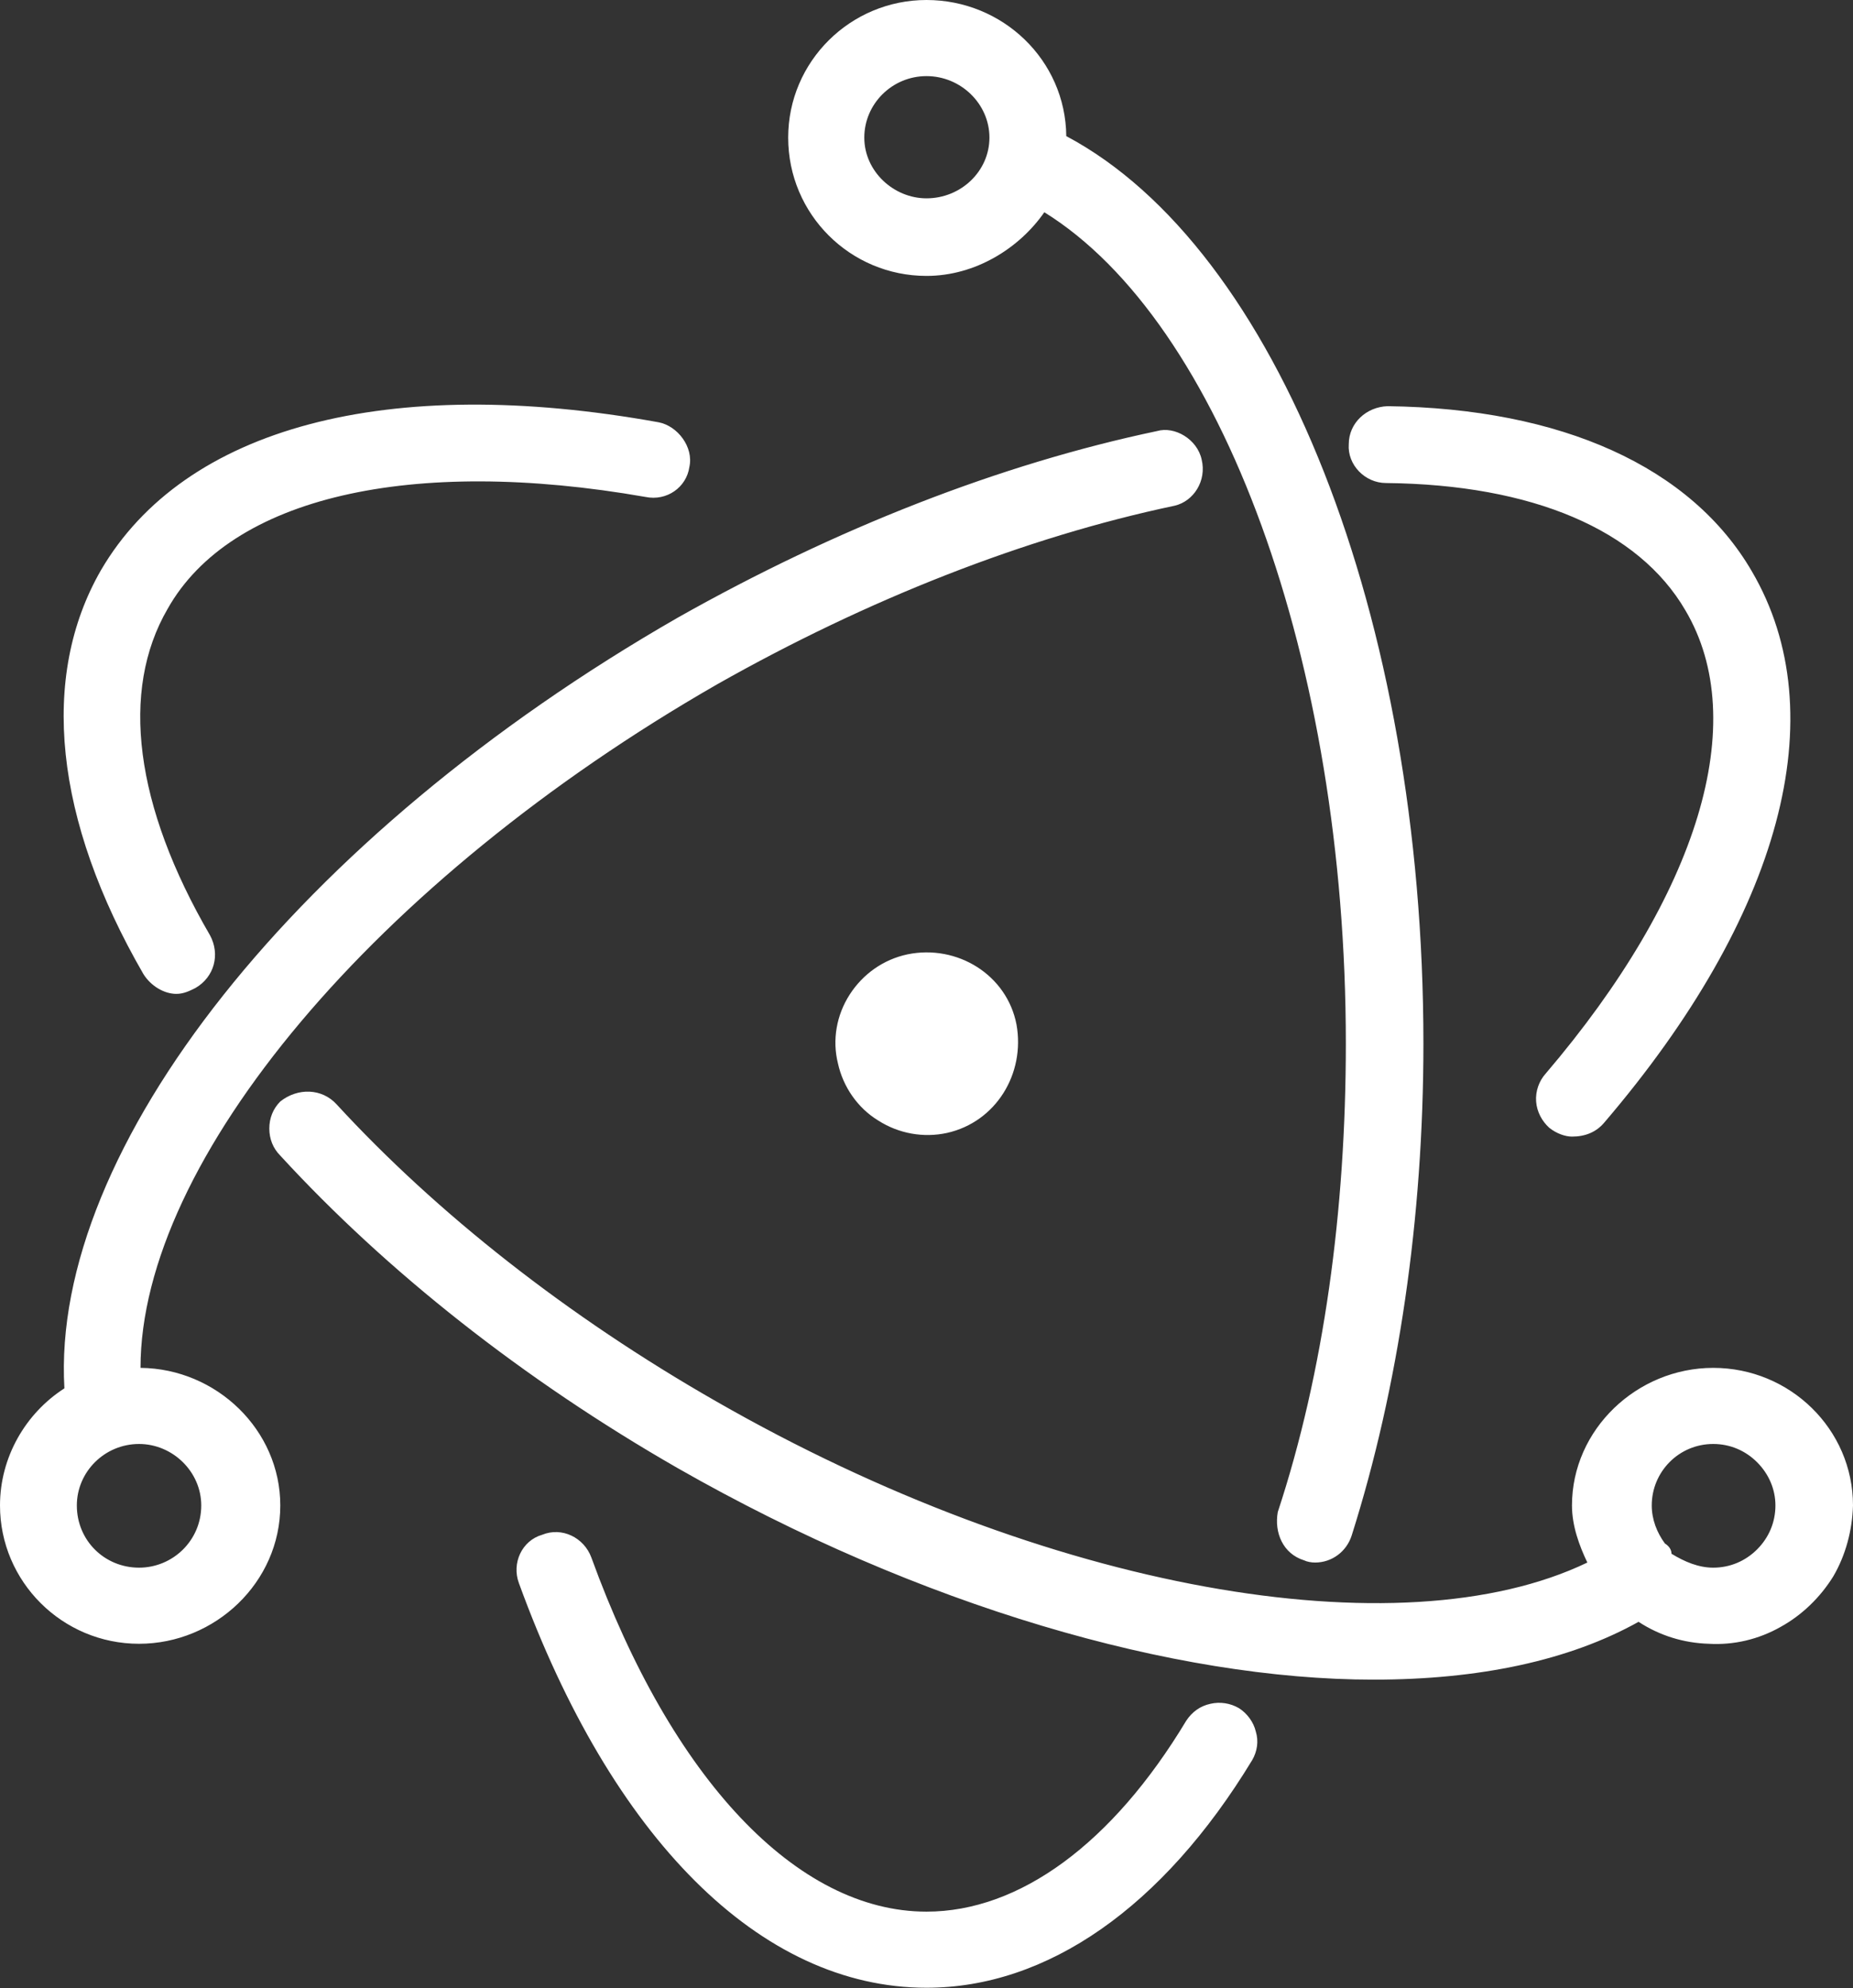 <svg width="25.32" height="27.167" viewBox="0 0 25.32 27.167" fill="none" xmlns="http://www.w3.org/2000/svg" xmlns:xlink="http://www.w3.org/1999/xlink">
	<rect x="0" y="0" width="25.32" height="27.167" fill="#333333" stroke="none"/>
	<desc>
			Created with Pixso.
	</desc>
	<defs/>
	<path id="Vector" d="M12.66 27.16C10.39 27.16 8.36 25.12 7.09 21.63C6.99 21.36 7.13 21.05 7.41 20.97C7.68 20.86 7.98 21.01 8.08 21.28C9.18 24.31 10.89 26.12 12.66 26.12C13.93 26.12 15.2 25.19 16.21 23.51C16.29 23.39 16.4 23.31 16.54 23.28C16.67 23.25 16.81 23.27 16.93 23.34C17.04 23.41 17.13 23.53 17.16 23.66C17.2 23.79 17.18 23.93 17.11 24.05C15.89 26.06 14.31 27.16 12.66 27.16ZM17.97 21.35C17.92 21.35 17.86 21.34 17.82 21.32C17.53 21.23 17.41 20.94 17.46 20.66C18.09 18.75 18.39 16.54 18.39 14.26C18.39 9.03 16.69 4.4 14.27 2.9C13.93 3.39 13.33 3.77 12.66 3.77C11.62 3.77 10.77 2.93 10.77 1.88C10.77 0.84 11.62 0 12.66 0C13.7 0 14.56 0.82 14.57 1.86C17.45 3.39 19.45 8.43 19.45 14.26C19.45 16.64 19.11 18.96 18.47 20.98C18.4 21.2 18.2 21.35 17.97 21.35ZM12.66 1.04C12.19 1.04 11.81 1.42 11.81 1.88C11.81 2.34 12.21 2.71 12.66 2.71C13.13 2.71 13.52 2.34 13.52 1.88C13.52 1.42 13.13 1.04 12.66 1.04ZM1.9 22.46C0.85 22.46 0 21.61 0 20.57C0 19.91 0.35 19.31 0.88 18.97C0.69 15.7 4.07 11.42 9.26 8.44C11.42 7.22 13.67 6.34 15.81 5.89C16.05 5.82 16.36 6 16.42 6.28C16.49 6.57 16.31 6.85 16.05 6.91C14.01 7.34 11.85 8.19 9.8 9.35C5.13 12.03 1.92 15.86 1.92 18.69C2.96 18.7 3.83 19.54 3.83 20.57C3.83 21.62 2.94 22.46 1.9 22.46ZM1.9 19.73C1.43 19.73 1.05 20.11 1.05 20.57C1.05 21.05 1.43 21.42 1.9 21.42C2.36 21.42 2.75 21.05 2.75 20.57C2.75 20.11 2.36 19.73 1.9 19.73ZM21.48 15.53C21.39 15.53 21.27 15.49 21.17 15.41C21.07 15.32 21 15.19 20.99 15.05C20.98 14.91 21.03 14.77 21.12 14.67C23.21 12.22 23.93 9.86 23.03 8.34C22.39 7.24 20.94 6.62 18.94 6.6C18.65 6.6 18.41 6.35 18.43 6.07C18.43 5.78 18.67 5.56 18.96 5.55C21.34 5.58 23.11 6.38 23.94 7.81C25.08 9.76 24.34 12.51 21.92 15.34C21.81 15.47 21.66 15.53 21.48 15.53ZM18.77 22.95C16.05 22.95 12.57 21.95 9.26 20.06C7.15 18.85 5.28 17.37 3.83 15.79C3.73 15.69 3.68 15.56 3.68 15.42C3.68 15.28 3.73 15.15 3.83 15.05C4.07 14.86 4.4 14.87 4.6 15.09C5.97 16.58 7.76 17.99 9.79 19.15C14.29 21.73 19.13 22.58 21.69 21.35C21.58 21.12 21.48 20.85 21.48 20.57C21.48 19.53 22.37 18.69 23.41 18.69C24.46 18.69 25.32 19.53 25.32 20.57C25.31 20.91 25.22 21.25 25.05 21.54C24.87 21.83 24.62 22.07 24.33 22.23C24.03 22.4 23.69 22.48 23.35 22.46C23.01 22.45 22.68 22.35 22.39 22.16C21.44 22.69 20.21 22.95 18.77 22.95ZM22.84 21.23C23.02 21.34 23.21 21.42 23.41 21.42C23.64 21.42 23.85 21.33 24.01 21.17C24.17 21.01 24.26 20.8 24.26 20.57C24.26 20.35 24.17 20.14 24.01 19.98C23.85 19.82 23.64 19.73 23.41 19.73C22.94 19.73 22.57 20.11 22.57 20.57C22.57 20.76 22.64 20.94 22.75 21.09C22.8 21.12 22.84 21.17 22.84 21.23ZM2.41 13.58C2.24 13.58 2.06 13.47 1.96 13.31C0.74 11.2 0.54 9.25 1.38 7.79C2.52 5.84 5.29 5.1 9 5.77C9.26 5.82 9.48 6.11 9.42 6.38C9.38 6.66 9.11 6.85 8.82 6.79C5.62 6.23 3.15 6.79 2.29 8.32C1.64 9.44 1.84 11.01 2.87 12.78C3.01 13.04 2.93 13.35 2.67 13.5C2.59 13.54 2.51 13.58 2.41 13.58ZM12.94 15.48C12.62 15.55 12.28 15.49 12 15.31C11.72 15.14 11.52 14.85 11.45 14.53C11.37 14.21 11.43 13.87 11.61 13.59C11.79 13.31 12.07 13.11 12.4 13.04C13.08 12.9 13.76 13.32 13.89 14C14.01 14.67 13.61 15.33 12.94 15.48Z" fill="#FFFFFF" fill-opacity="1" fill-rule="nonzero"/>
</svg>
